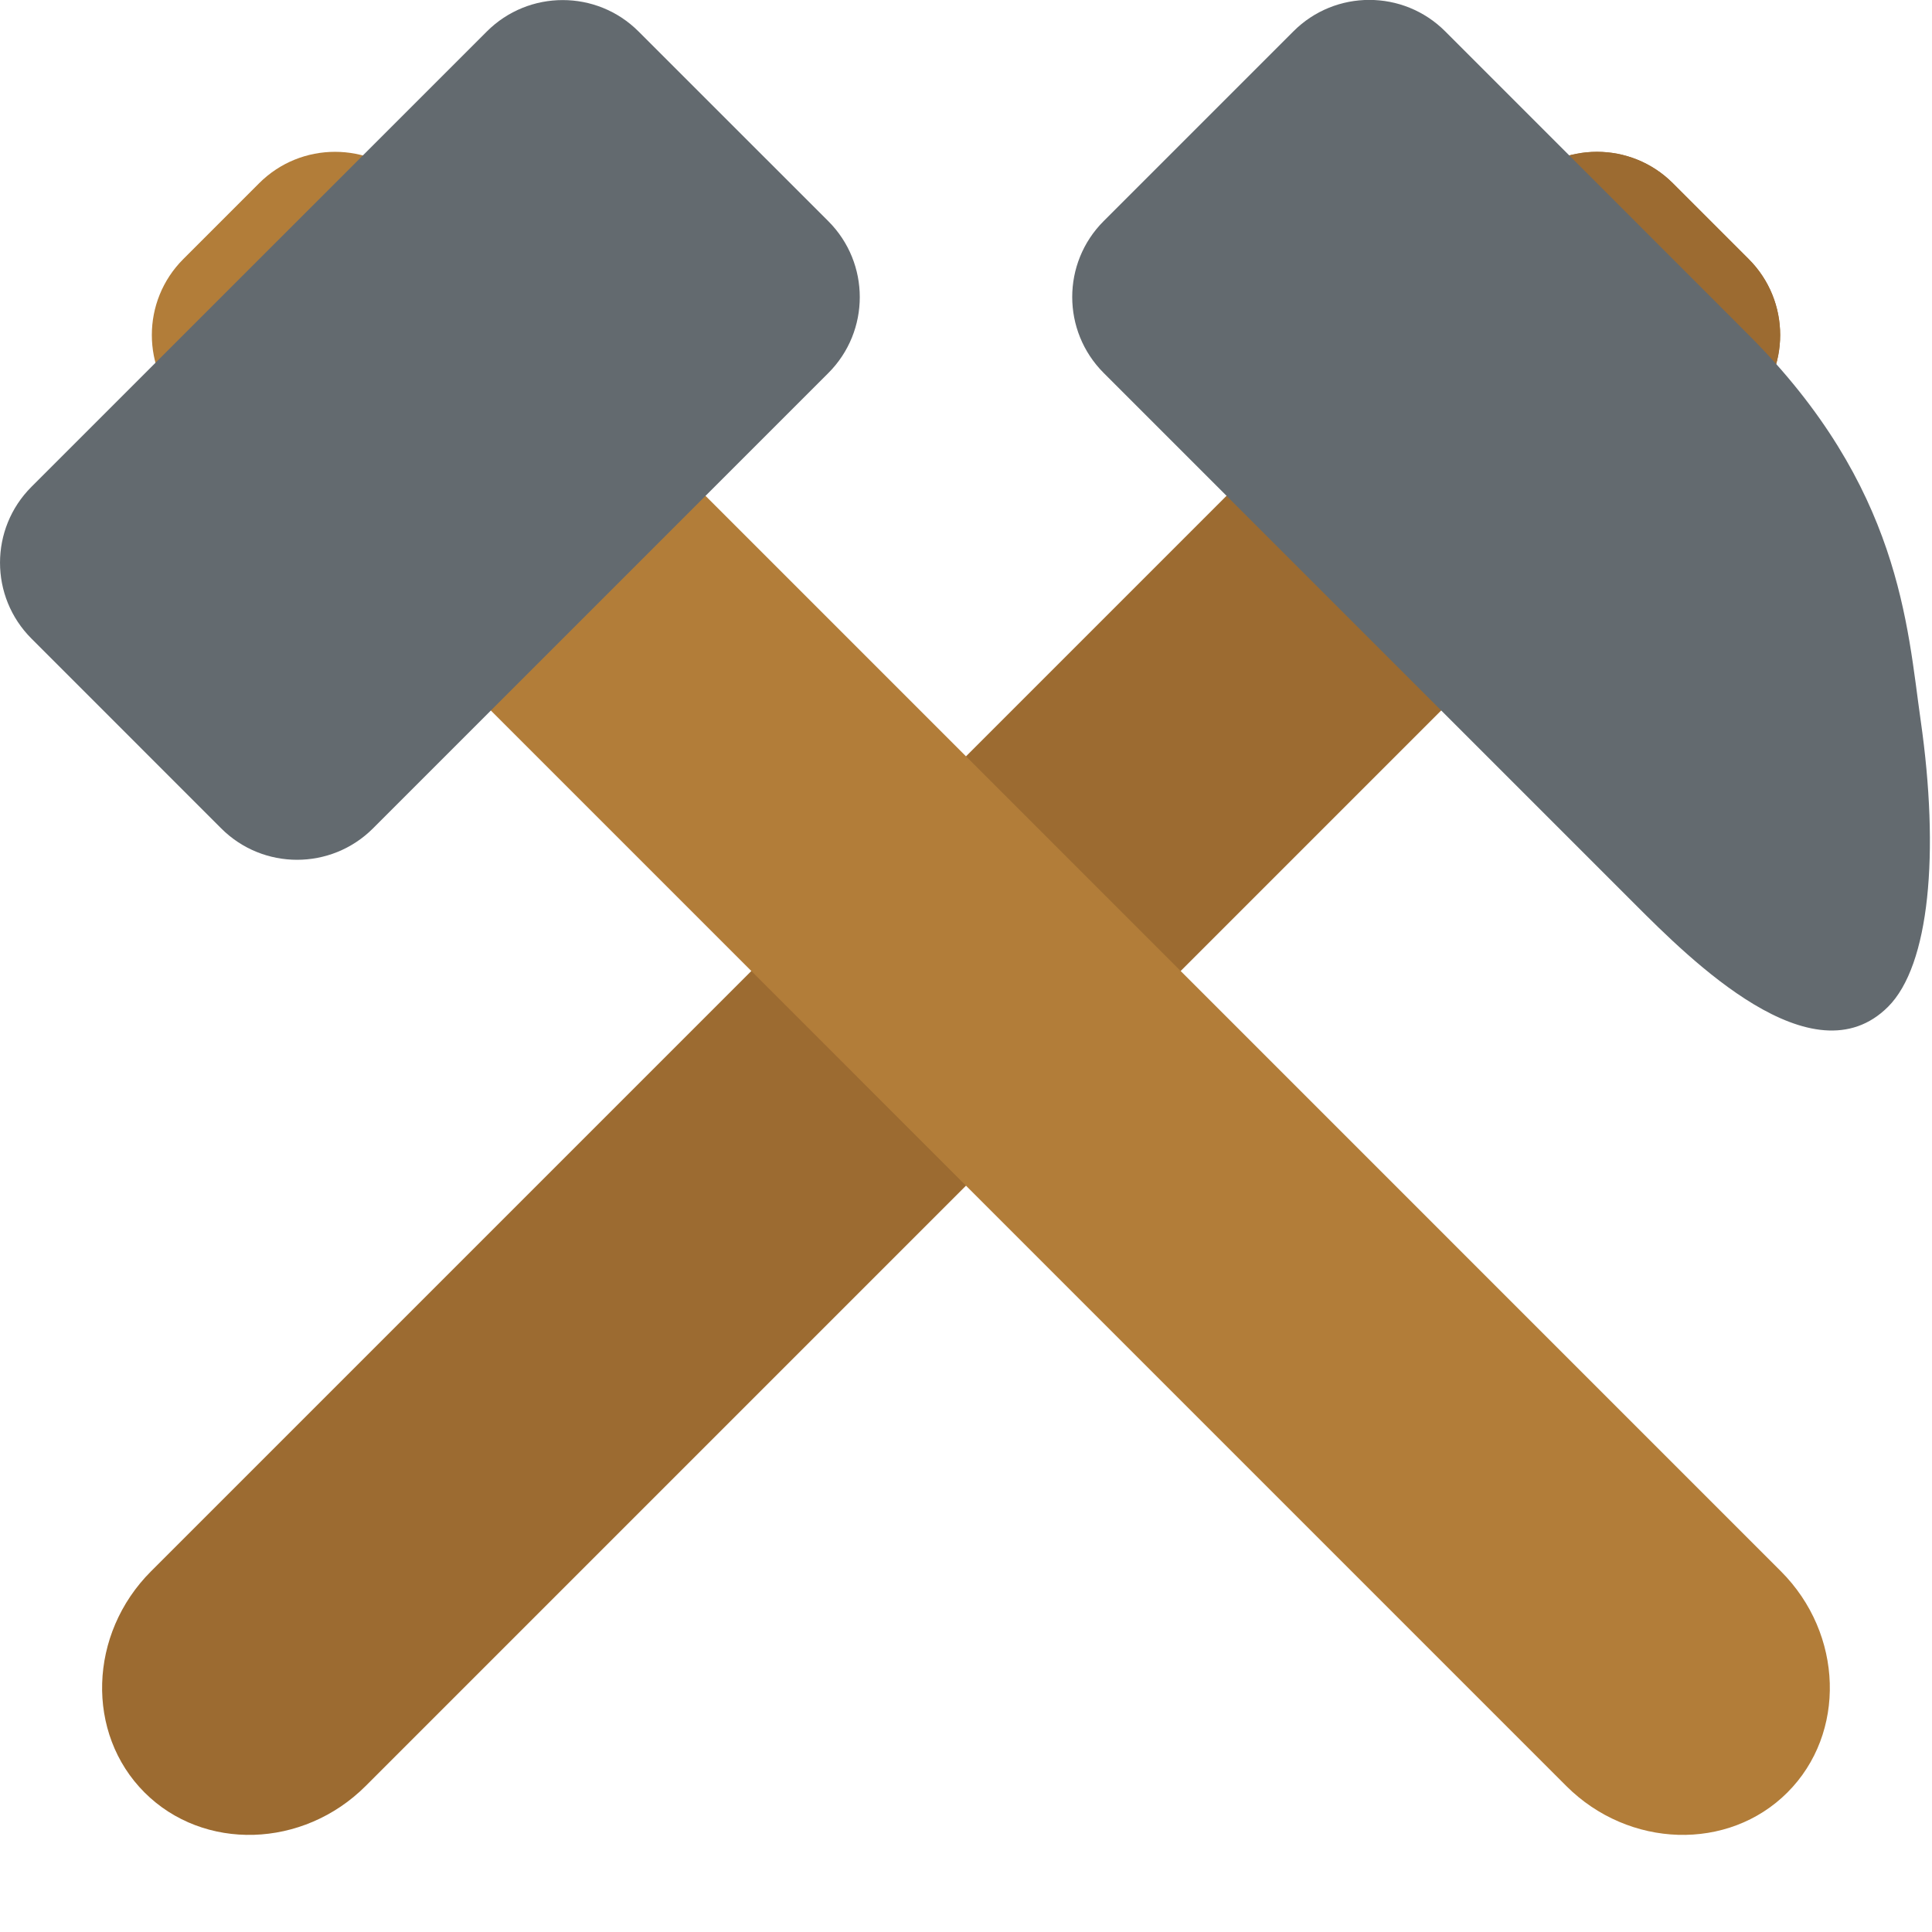<svg viewBox="0 0 36 36" xmlns="http://www.w3.org/2000/svg"><g fill="#9c6b31"><path d="m6.814 33.279c-1.166 1.166-3.021 1.221-4.121.121s-1.045-2.955.121-4.121l23.265-23.265c1.167-1.167 3.021-1.221 4.121-.121 1.101 1.1 1.046 2.955-.121 4.121z"/><path d="m32.585 7.657c.781-.781.781-2.048 0-2.829l-1.414-1.414c-.78-.78-2.047-.78-2.828 0-.781.781-.781 2.048 0 2.829l1.414 1.414c.781.781 2.048.781 2.828 0z"/><path d="m32.585 7.657c.781-.781.781-2.048 0-2.829l-1.414-1.414c-.78-.78-2.047-.78-2.828 0-.781.781-.781 2.048 0 2.829l1.414 1.414c.781.781 2.048.781 2.828 0z"/></g><path d="m35.789 13.424c-.252-1.765-.375-4.354-3.204-7.182l-.707-.708-4.949-4.95c-.781-.781-2.048-.781-2.828 0l-3.536 3.536c-.781.781-.781 2.047 0 2.829l6.364 6.364 2.121 2.121 1.414 1.414c1.027 1.027 3.314 3.315 4.718 1.911.773-.772.961-2.86.607-5.335z" fill="#636a6f"/><path d="m29.185 33.279c1.166 1.166 3.022 1.221 4.121.121 1.1-1.1 1.045-2.955-.121-4.121l-23.264-23.265c-1.167-1.167-3.022-1.222-4.121-.121-1.101 1.1-1.046 2.955.121 4.121z" fill="#b27d39"/><path d="m3.415 7.657c-.781-.781-.781-2.048 0-2.829l1.414-1.414c.78-.78 2.047-.78 2.828 0 .781.781.781 2.048 0 2.829l-1.414 1.414c-.781.781-2.048.781-2.828 0z" fill="#b27d39"/><path d="m4.122 15.436c.78.78 2.047.78 2.828 0l8.485-8.485c.781-.781.781-2.048 0-2.829l-3.536-3.535c-.78-.781-2.047-.781-2.828 0l-8.485 8.484c-.781.781-.781 2.047 0 2.828z" fill="#636a6f"/></svg>